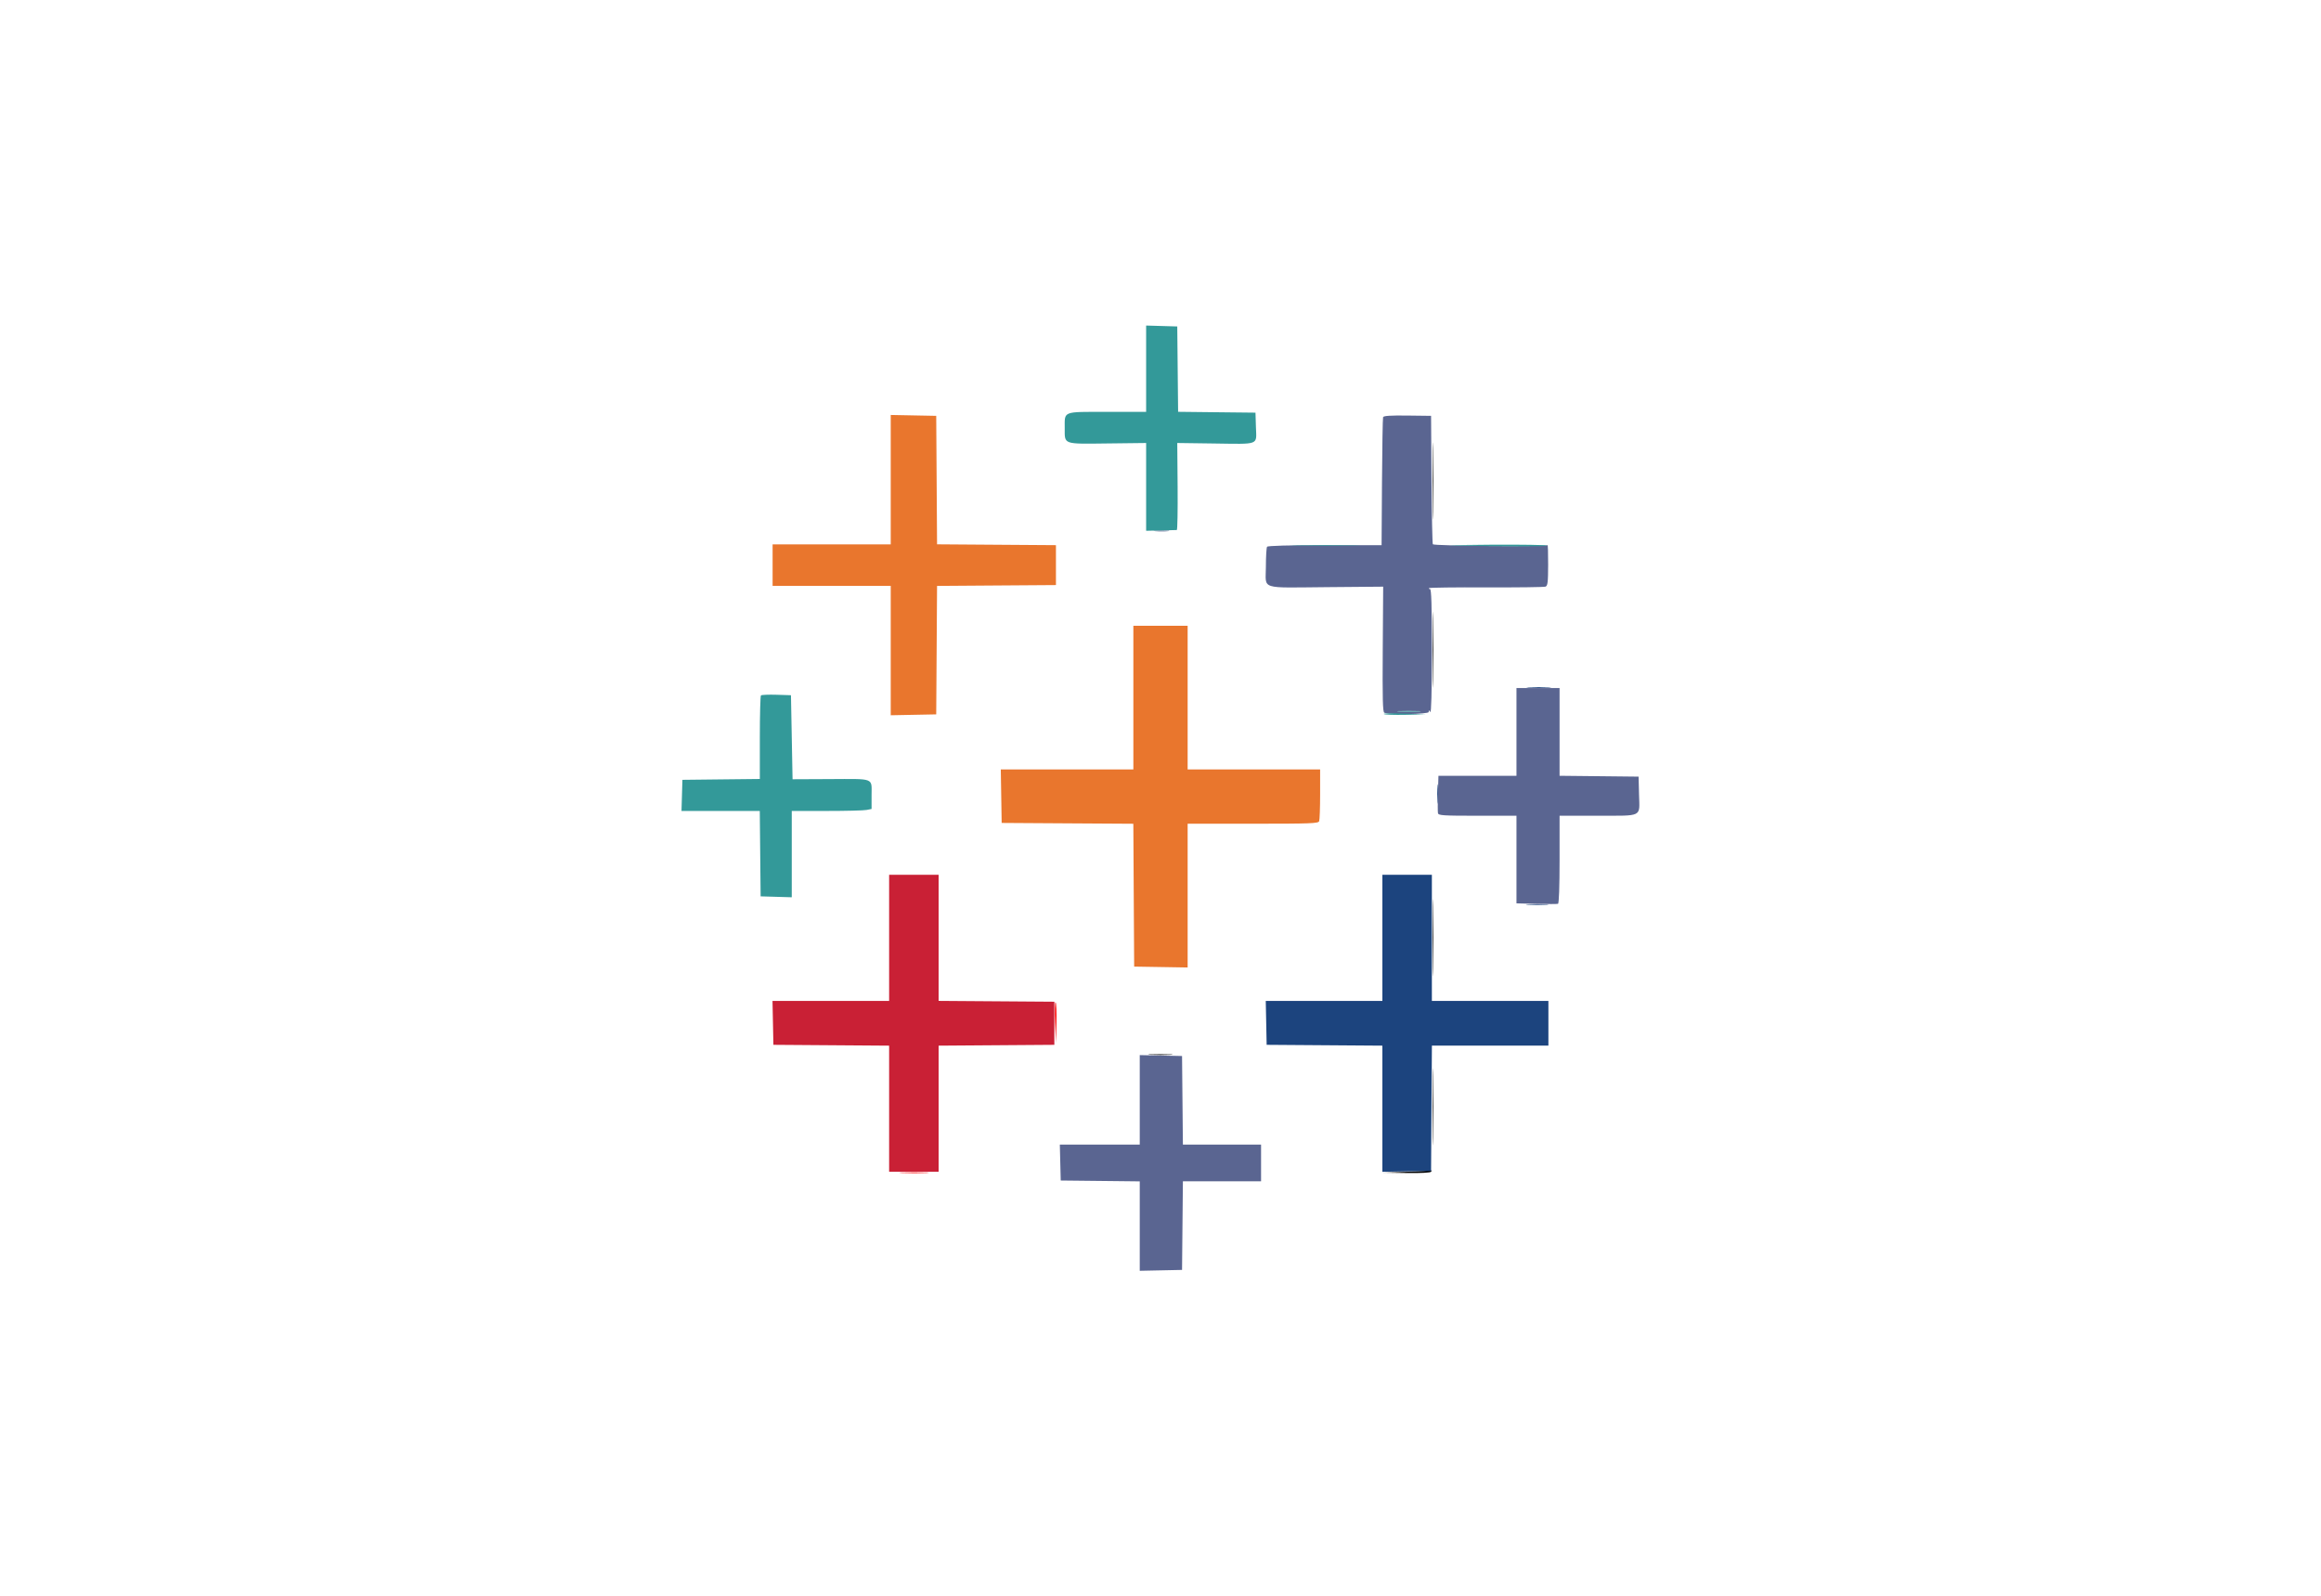 <svg id="svg" version="1.1" width="400" height="275.077" viewBox="0 0 400 275.077" xmlns="http://www.w3.org/2000/svg" xmlns:xlink="http://www.w3.org/1999/xlink" ><g id="svgg"><path id="path0" d="M246.893 82.944 C 246.893 88.845,246.929 91.219,246.974 88.221 C 247.018 85.223,247.018 80.395,246.973 77.492 C 246.929 74.589,246.893 77.043,246.893 82.944 M246.892 111.967 C 246.892 117.792,246.929 120.175,246.974 117.263 C 247.018 114.350,247.018 109.584,246.974 106.671 C 246.929 103.759,246.892 106.142,246.892 111.967 M246.893 161.623 C 246.893 167.524,246.929 169.899,246.974 166.901 C 247.018 163.902,247.018 159.074,246.973 156.172 C 246.929 153.269,246.893 155.722,246.893 161.623 M246.893 190.784 C 246.893 196.685,246.929 199.060,246.974 196.062 C 247.018 193.063,247.018 188.235,246.973 185.333 C 246.929 182.430,246.893 184.883,246.893 190.784 M198.281 181.772 C 199.226 181.825,200.774 181.825,201.719 181.772 C 202.665 181.718,201.891 181.674,200.000 181.674 C 198.109 181.674,197.335 181.718,198.281 181.772 M242.503 201.926 L 238.377 202.086 242.418 202.143 C 244.880 202.178,246.526 202.093,246.630 201.926 C 246.723 201.774,246.762 201.677,246.715 201.708 C 246.668 201.740,244.773 201.838,242.503 201.926 " stroke="none" fill="#000000" fill-rule="evenodd"></path><path id="path1" d="M263.480 118.498 C 264.426 118.552,265.973 118.552,266.919 118.498 C 267.865 118.444,267.091 118.400,265.199 118.400 C 263.308 118.400,262.534 118.444,263.480 118.498 M247.693 136.864 C 247.694 138.377,247.740 138.961,247.796 138.161 C 247.852 137.362,247.851 136.124,247.795 135.410 C 247.738 134.697,247.693 135.351,247.693 136.864 M238.239 161.623 L 238.239 172.490 228.190 172.490 L 218.141 172.490 218.218 176.272 L 218.294 180.055 228.267 180.127 L 238.239 180.199 238.239 191.070 L 238.239 201.940 242.435 201.864 L 246.630 201.788 246.702 190.990 L 246.774 180.193 256.812 180.193 L 266.850 180.193 266.850 176.341 L 266.850 172.490 256.809 172.490 L 246.768 172.490 246.768 161.623 L 246.768 150.757 242.503 150.757 L 238.239 150.757 238.239 161.623 M263.343 155.912 C 264.213 155.966,265.636 155.966,266.506 155.912 C 267.376 155.857,266.664 155.812,264.924 155.812 C 263.184 155.812,262.472 155.857,263.343 155.912 " stroke="none" fill="#1c447e" fill-rule="evenodd"></path><path id="path2" d="M238.361 71.889 C 238.295 72.068,238.209 77.105,238.171 83.081 L 238.102 93.948 228.336 93.948 C 222.143 93.948,218.496 94.048,218.367 94.223 C 218.256 94.374,218.163 95.950,218.161 97.725 C 218.156 101.687,216.900 101.282,228.886 101.181 L 238.377 101.100 238.302 111.904 C 238.243 120.457,238.300 122.734,238.577 122.829 C 239.673 123.206,246.218 123.092,246.222 122.696 C 246.225 122.329,246.255 122.329,246.492 122.696 C 246.667 122.966,246.761 119.384,246.763 112.311 C 246.766 104.265,246.686 101.513,246.447 101.513 C 246.270 101.513,246.199 101.439,246.290 101.349 C 246.380 101.259,250.833 101.203,256.185 101.224 C 261.537 101.245,266.114 101.186,266.356 101.094 C 266.727 100.951,266.797 100.361,266.807 97.299 C 266.813 95.304,266.764 93.796,266.697 93.948 C 266.570 94.236,247.227 94.087,246.936 93.796 C 246.853 93.712,246.750 88.698,246.707 82.654 L 246.630 71.664 242.556 71.614 C 239.635 71.578,238.448 71.656,238.361 71.889 M199.113 91.536 C 199.760 91.594,200.751 91.593,201.314 91.534 C 201.877 91.475,201.348 91.428,200.138 91.429 C 198.927 91.430,198.466 91.478,199.113 91.536 M261.348 126.135 L 261.348 133.700 254.625 133.700 L 247.902 133.700 247.816 136.693 C 247.769 138.339,247.770 139.887,247.819 140.132 C 247.898 140.528,248.652 140.578,254.628 140.578 L 261.348 140.578 261.348 148.127 L 261.348 155.677 264.792 155.761 C 266.686 155.808,268.357 155.805,268.506 155.754 C 268.674 155.697,268.776 152.810,268.776 148.120 L 268.776 140.578 275.309 140.574 C 283.213 140.568,282.569 140.891,282.472 136.979 L 282.393 133.838 275.585 133.764 L 268.776 133.691 268.776 126.130 L 268.776 118.569 265.062 118.569 L 261.348 118.569 261.348 126.135 M244.509 122.624 C 243.645 122.678,242.159 122.679,241.207 122.625 C 240.256 122.571,240.963 122.526,242.779 122.526 C 244.594 122.525,245.373 122.569,244.509 122.624 M196.424 189.538 L 196.424 197.249 189.537 197.249 L 182.650 197.249 182.728 200.344 L 182.806 203.439 189.615 203.512 L 196.424 203.586 196.424 211.292 L 196.424 218.998 200.069 218.921 L 203.714 218.845 203.787 211.210 L 203.860 203.576 210.596 203.576 L 217.331 203.576 217.331 200.413 L 217.331 197.249 210.596 197.249 L 203.860 197.249 203.787 189.615 L 203.714 181.981 200.069 181.904 L 196.424 181.827 196.424 189.538 " stroke="none" fill="#5a6591" fill-rule="evenodd"></path><path id="path3" d="M153.232 161.623 L 153.232 172.490 143.183 172.490 L 133.134 172.490 133.211 176.272 L 133.287 180.055 143.260 180.127 L 153.232 180.199 153.232 191.063 L 153.232 201.926 157.497 201.926 L 161.761 201.926 161.761 191.063 L 161.761 180.199 171.733 180.127 L 181.706 180.055 181.706 176.341 L 181.706 172.627 171.733 172.555 L 161.761 172.483 161.761 161.620 L 161.761 150.757 157.497 150.757 L 153.232 150.757 153.232 161.623 " stroke="none" fill="#c92035" fill-rule="evenodd"></path><path id="path4" d="M197.524 63.539 L 197.524 70.977 190.794 70.977 C 183.029 70.977,183.494 70.797,183.494 73.795 C 183.494 76.638,183.136 76.511,190.857 76.420 L 197.525 76.341 197.524 83.906 L 197.524 91.472 200.069 91.411 C 201.468 91.378,202.703 91.347,202.812 91.342 C 202.921 91.338,202.983 87.961,202.950 83.838 L 202.889 76.341 209.068 76.425 C 217.183 76.535,216.545 76.775,216.448 73.651 L 216.369 71.114 209.702 71.041 L 203.035 70.967 202.962 63.613 L 202.889 56.259 200.206 56.180 L 197.524 56.101 197.524 63.539 M223.572 94.016 C 226.173 94.061,230.506 94.061,233.201 94.016 C 235.896 93.971,233.769 93.934,228.473 93.934 C 223.177 93.934,220.972 93.971,223.572 94.016 M250.619 94.006 C 259.332 94.200,266.575 94.204,266.575 94.017 C 266.575 93.903,262.211 93.837,256.878 93.870 C 251.544 93.903,248.728 93.964,250.619 94.006 M131.142 119.844 C 131.036 119.950,130.949 123.233,130.949 127.139 L 130.949 134.241 124.278 134.314 L 117.607 134.388 117.528 137.070 L 117.449 139.752 124.195 139.752 L 130.940 139.752 131.013 147.111 L 131.087 154.470 133.769 154.549 L 136.451 154.628 136.451 147.190 L 136.451 139.752 142.469 139.752 C 145.779 139.752,148.874 139.675,149.347 139.580 L 150.206 139.409 150.206 136.996 C 150.206 133.998,150.812 134.226,142.939 134.261 L 136.589 134.290 136.451 127.049 L 136.314 119.807 133.824 119.729 C 132.455 119.686,131.248 119.738,131.142 119.844 M241.207 122.625 C 242.159 122.679,243.645 122.678,244.509 122.624 C 245.373 122.569,244.594 122.525,242.779 122.526 C 240.963 122.526,240.256 122.571,241.207 122.625 M238.481 123.048 C 238.600 123.167,240.296 123.228,242.251 123.185 L 245.805 123.106 242.035 122.970 C 239.961 122.895,238.362 122.930,238.481 123.048 " stroke="none" fill="#339999" fill-rule="evenodd"></path><path id="path5" d="M181.842 176.148 L 181.978 179.780 182.057 176.364 C 182.101 174.485,182.039 172.850,181.921 172.731 C 181.802 172.613,181.767 174.150,181.842 176.148 M155.515 202.130 C 156.694 202.182,158.551 202.182,159.641 202.130 C 160.731 202.078,159.766 202.035,157.497 202.036 C 155.227 202.036,154.335 202.079,155.515 202.130 " stroke="none" fill="#ff0000" fill-rule="evenodd"></path><path id="path6" d="M153.508 82.661 L 153.508 93.810 143.329 93.810 L 133.150 93.810 133.150 97.387 L 133.150 100.963 143.329 100.963 L 153.508 100.963 153.508 112.112 L 153.508 123.261 157.428 123.185 L 161.348 123.109 161.420 112.039 L 161.492 100.970 171.736 100.897 L 181.981 100.825 181.981 97.387 L 181.981 93.948 171.736 93.876 L 161.492 93.803 161.420 82.734 L 161.348 71.664 157.428 71.588 L 153.508 71.512 153.508 82.661 M195.323 120.220 L 195.323 132.600 183.900 132.600 L 172.476 132.600 172.552 137.208 L 172.627 141.816 183.972 141.888 L 195.318 141.959 195.389 154.267 L 195.461 166.575 200.069 166.650 L 204.677 166.726 204.677 154.340 L 204.677 141.953 215.927 141.953 C 225.931 141.953,227.195 141.905,227.343 141.518 C 227.435 141.279,227.510 139.174,227.510 136.841 L 227.510 132.600 216.094 132.600 L 204.677 132.600 204.677 120.220 L 204.677 107.840 200.000 107.840 L 195.323 107.840 195.323 120.220 " stroke="none" fill="#e9762d" fill-rule="evenodd"></path></g></svg>